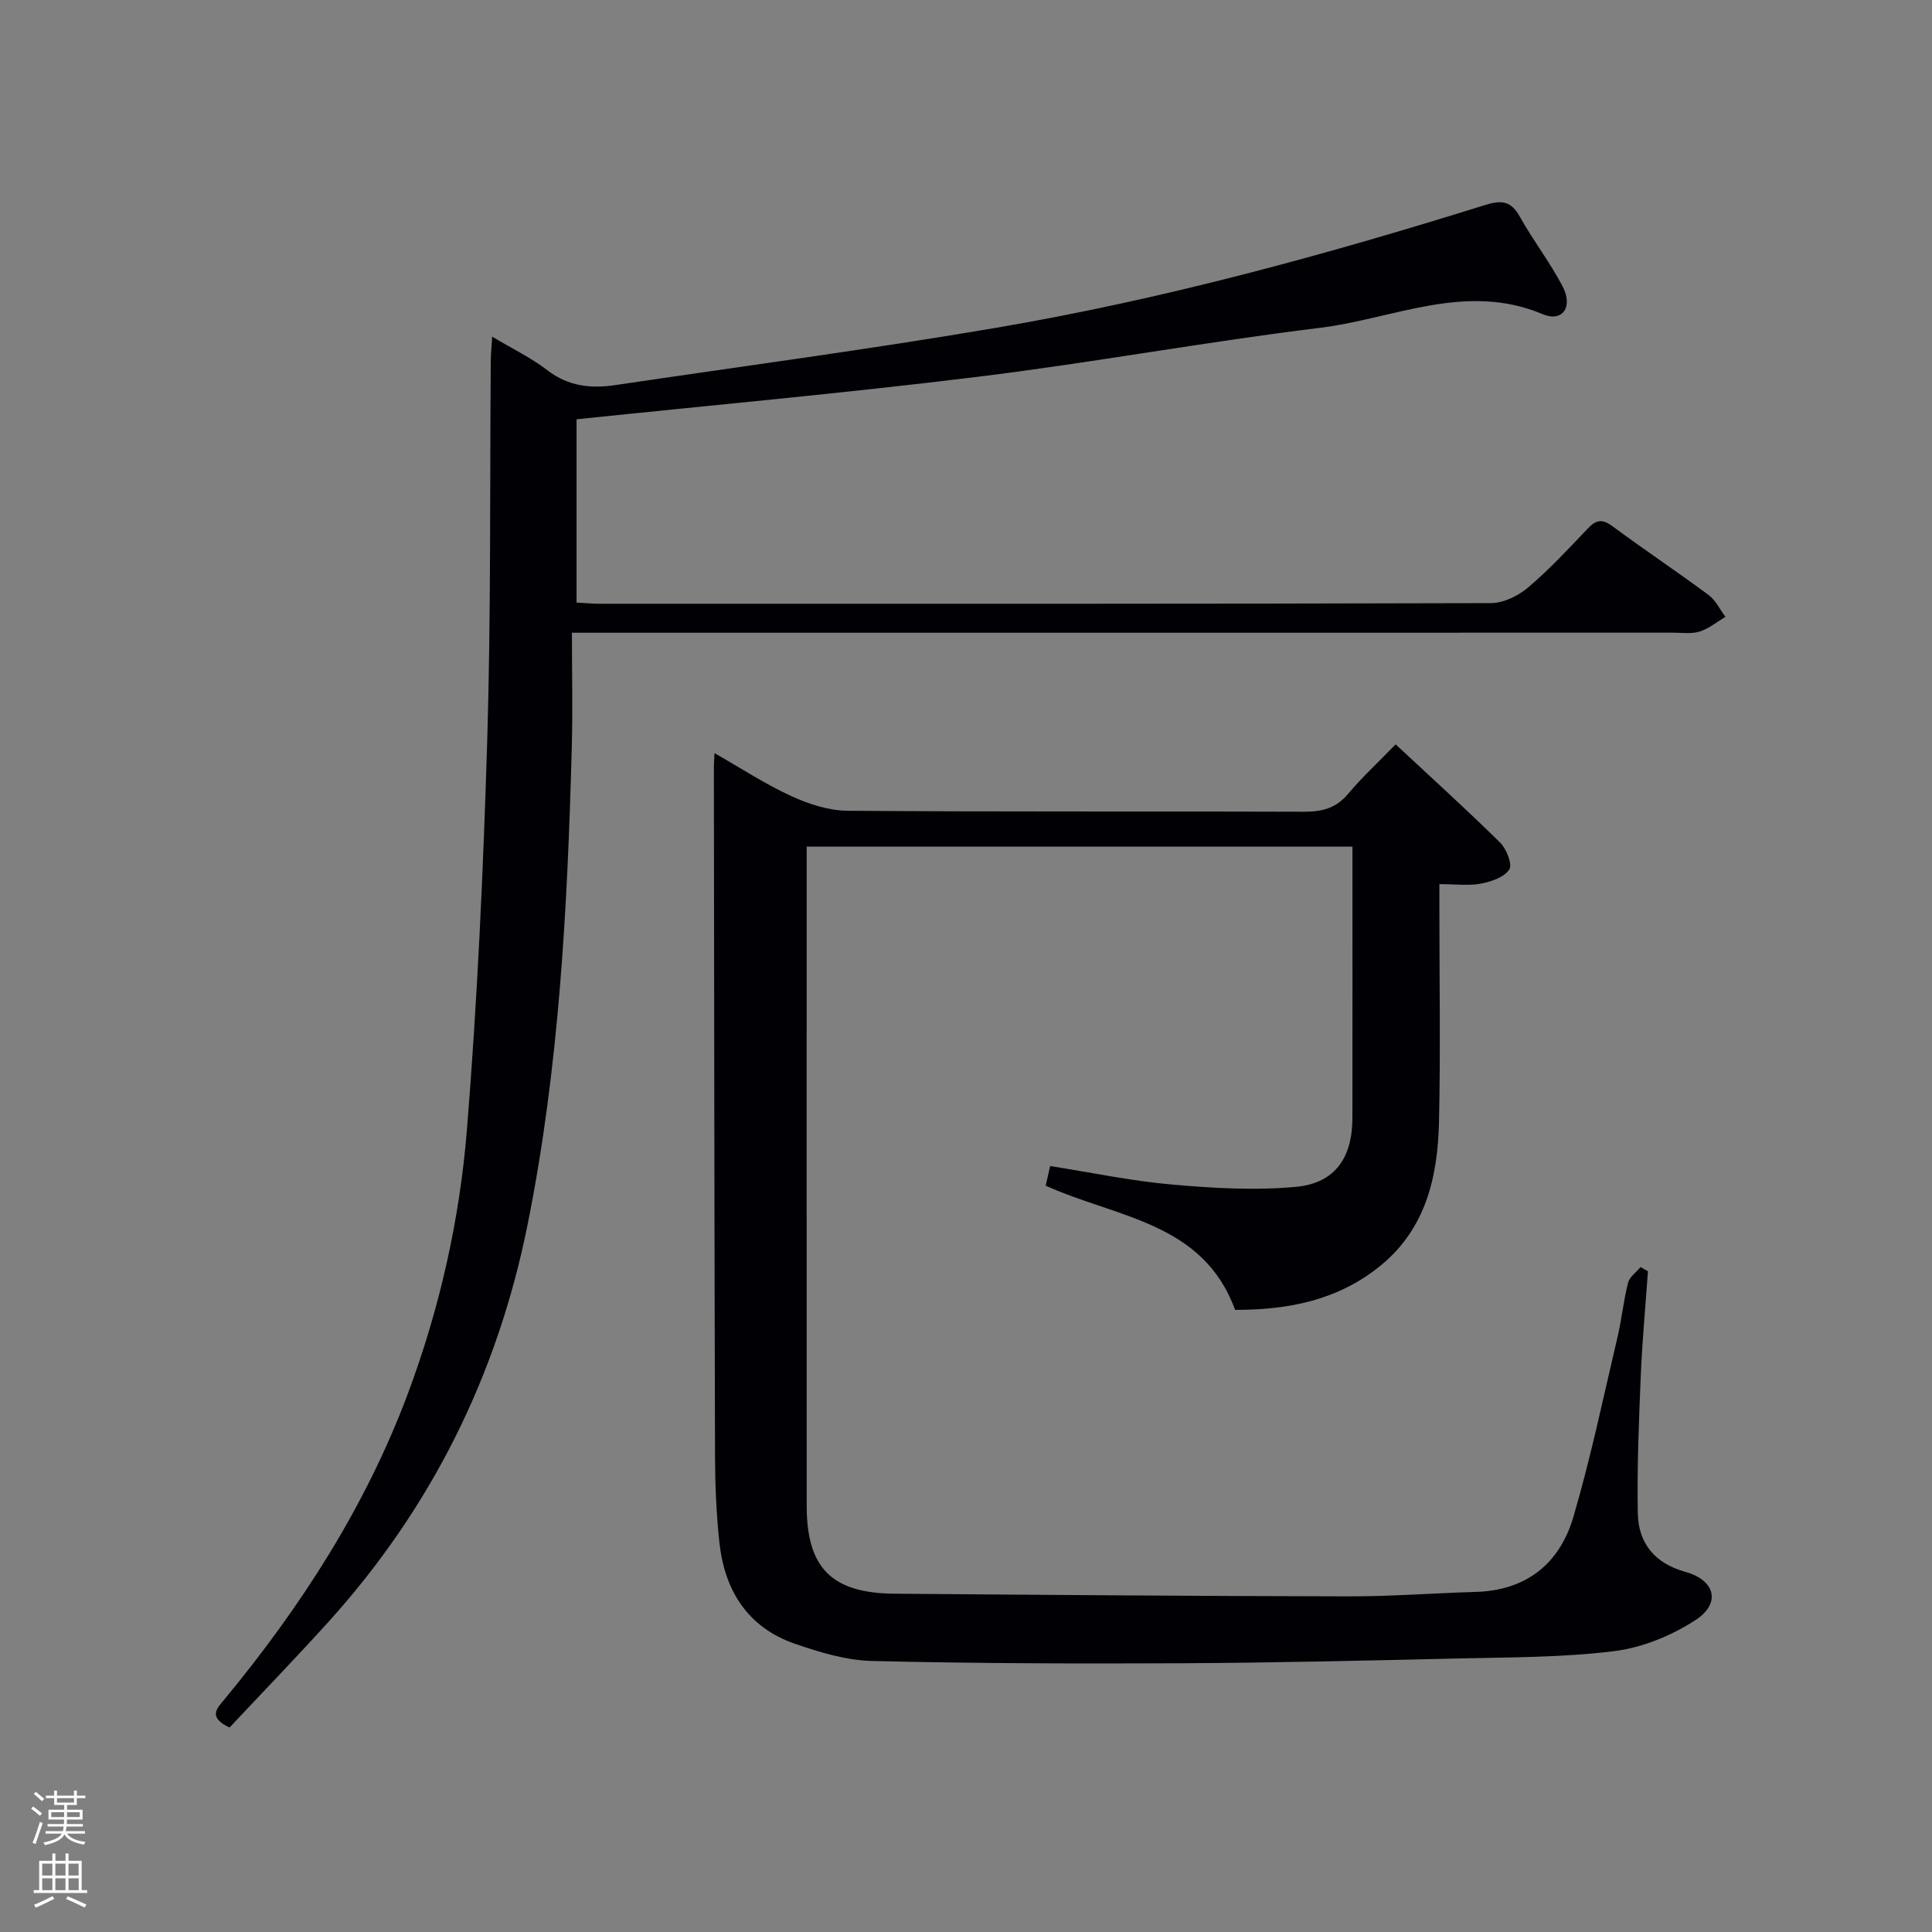 <svg enable-background="new 0 0 400 400" viewBox="0 0 400 400" xmlns="http://www.w3.org/2000/svg"><rect x="0" y="0" width="400" height="400" fill="#808080" stroke="none"/><path d="m6.44 374.46.42-.45c.65.47 1.27.95 1.85 1.44l-.45.49c-.65-.56-1.25-1.06-1.82-1.48m.93 7.33-.63-.26c.55-1.36 1.05-2.8 1.52-4.33.19.1.38.19.59.27-.46 1.29-.95 2.73-1.48 4.32m-.38-10.38.44-.42c.43.34 1.01.82 1.74 1.44l-.49.49c-.53-.51-1.09-1.01-1.69-1.51m2.5.35h1.72v-1.04h.59v1.04h3.52v-1.04h.59v1.04h1.75v.53h-1.75v1.42h-2.03v.97h3.22v2.03h-3.24c0 .35-.01.66-.03.93h3.32v.53h-3.37c-.03.27-.08.58-.15.94h3.96v.53h-3.71c.67.92 1.93 1.48 3.79 1.68-.13.24-.23.44-.29.59-2.13-.38-3.48-1.08-4.04-2.12-.43.97-1.77 1.72-4.03 2.23-.09-.19-.2-.37-.33-.55 2.1-.42 3.37-1.03 3.81-1.83h-3.36v-.53h3.58c.08-.29.13-.61.16-.94h-3.33v-.53h3.39c.02-.27.04-.58.04-.93h-3.23v-2.03h3.25v-.97h-2.07v-1.42h-1.73zm1.12 3.44v1h2.65c.01-.3.02-.44.02-.4v-.25-.35zm1.19-2h3.52v-.91h-3.52zm4.71 2h-2.63v.59c0 .15-.01.28-.01.4h2.64z" fill="#fafbfc"/><path d="m13.56 383.74h.63v1.52h2.72v6.07h1.13v.6h-11.06v-.6h1.13v-6.07h2.73v-1.52h.63v1.52h2.1v-1.52zm-2.69 8.83.38.56c-1.24.63-2.53 1.25-3.85 1.85-.1-.21-.21-.42-.34-.63 1.36-.55 2.63-1.15 3.81-1.78m-2.13-4.27h2.1v-2.45h-2.1zm0 3.04h2.1v-2.46h-2.1zm2.72-3.04h2.1v-2.45h-2.1zm0 3.04h2.1v-2.46h-2.1zm6.07 3.6c-1.41-.71-2.7-1.3-3.86-1.78l.35-.56c1.45.62 2.75 1.19 3.88 1.72zm-1.25-9.09h-2.1v2.45h2.1zm-2.09 5.49h2.1v-2.46h-2.1z" fill="#fafbfc"/><g fill="#010105"><path d="m341.19 263.19c-.51 7.24-1.19 14.47-1.49 21.72-.39 9.44-.78 18.9-.61 28.35.11 6.25 3.5 10.42 9.86 12.18 6.15 1.71 7.42 6.49 2.11 9.96-4.96 3.24-11.02 5.72-16.86 6.45-10.69 1.33-21.57 1.27-32.37 1.52-19.13.45-38.27.89-57.41.99-21.28.1-42.58.04-63.85-.47-5.34-.13-10.8-1.78-15.92-3.54-9.86-3.39-14.66-11.06-15.72-21.11-.61-5.78-.87-11.61-.89-17.42-.14-47.65-.18-95.31-.24-142.96 0-.65.05-1.29.13-2.93 5.61 3.19 10.56 6.45 15.89 8.89 3.62 1.66 7.76 3.01 11.67 3.04 31.49.24 62.98.08 94.48.2 3.73.01 6.64-.71 9.14-3.7 2.87-3.43 6.19-6.48 9.84-10.25 7.45 6.95 14.69 13.49 21.63 20.34 1.32 1.3 2.58 4.51 1.9 5.56-1.03 1.6-3.71 2.52-5.84 2.93-2.55.48-5.27.11-8.63.11v5.71c0 14.5.25 29-.08 43.49-.26 11.39-2.69 22.16-12.22 29.88-8.73 7.07-18.97 9.09-30 9.06-6.64-18.21-24.5-19.04-39.21-25.71.25-1.08.55-2.41.92-4.06 8.58 1.34 16.87 3.1 25.25 3.83 8.54.75 17.25 1.27 25.75.46 8.01-.77 11.57-6.07 11.58-14.23.03-18.63.01-37.26.01-56.2-37.74 0-75.12 0-113 0v5.02c0 43.82-.01 87.65.01 131.47 0 12.87 5.17 18.08 18.21 18.19 31.3.25 62.6.49 93.9.55 8.81.02 17.61-.66 26.42-.92 10.53-.31 17.38-5.91 20.21-15.55 3.59-12.24 6.2-24.77 9.13-37.21.87-3.71 1.24-7.55 2.18-11.24.31-1.23 1.7-2.18 2.59-3.26.5.3 1.02.58 1.53.86z"/><path d="m47.52 357.67c-4.68-2.21-2.48-4.09-.88-6.04 15.75-19.11 29.05-39.71 37.78-63.03 6.62-17.69 10.75-36.08 12.26-54.79 2.16-26.83 3.39-53.76 4.2-80.67.78-26.12.52-52.27.73-78.41.01-1.44.16-2.88.29-5.03 4.17 2.5 8.07 4.37 11.43 6.96 4.33 3.33 9 3.82 14.06 3.07 26.25-3.9 52.57-7.39 78.72-11.84 34.39-5.85 68.01-15.02 101.29-25.42 3.43-1.07 5.4-.94 7.25 2.37 2.75 4.92 6.24 9.44 8.86 14.43 2.23 4.24.02 7.51-4.09 5.78-15.98-6.72-30.88.95-46.11 2.82-23.71 2.9-47.24 7.24-70.95 10.15-27.51 3.38-55.12 5.88-82.99 8.79v37.95c1.64.08 3.24.24 4.84.24 61.49.01 122.99.05 184.48-.13 2.59-.01 5.64-1.5 7.68-3.23 4.43-3.76 8.42-8.07 12.44-12.29 1.72-1.8 2.99-1.91 5.05-.39 6.55 4.85 13.34 9.38 19.89 14.23 1.47 1.09 2.34 2.99 3.48 4.52-1.76 1.05-3.42 2.43-5.32 3.04-1.68.53-3.63.24-5.46.24-73.68.01-147.33.01-220.99.01-1.96 0-3.92 0-7.05 0 0 8.24.18 16.01-.03 23.77-.89 33.08-2.59 66.05-9.12 98.64-6.27 31.28-19.89 58.7-41.21 82.33-6.69 7.4-13.63 14.57-20.53 21.93z"/></g></svg>